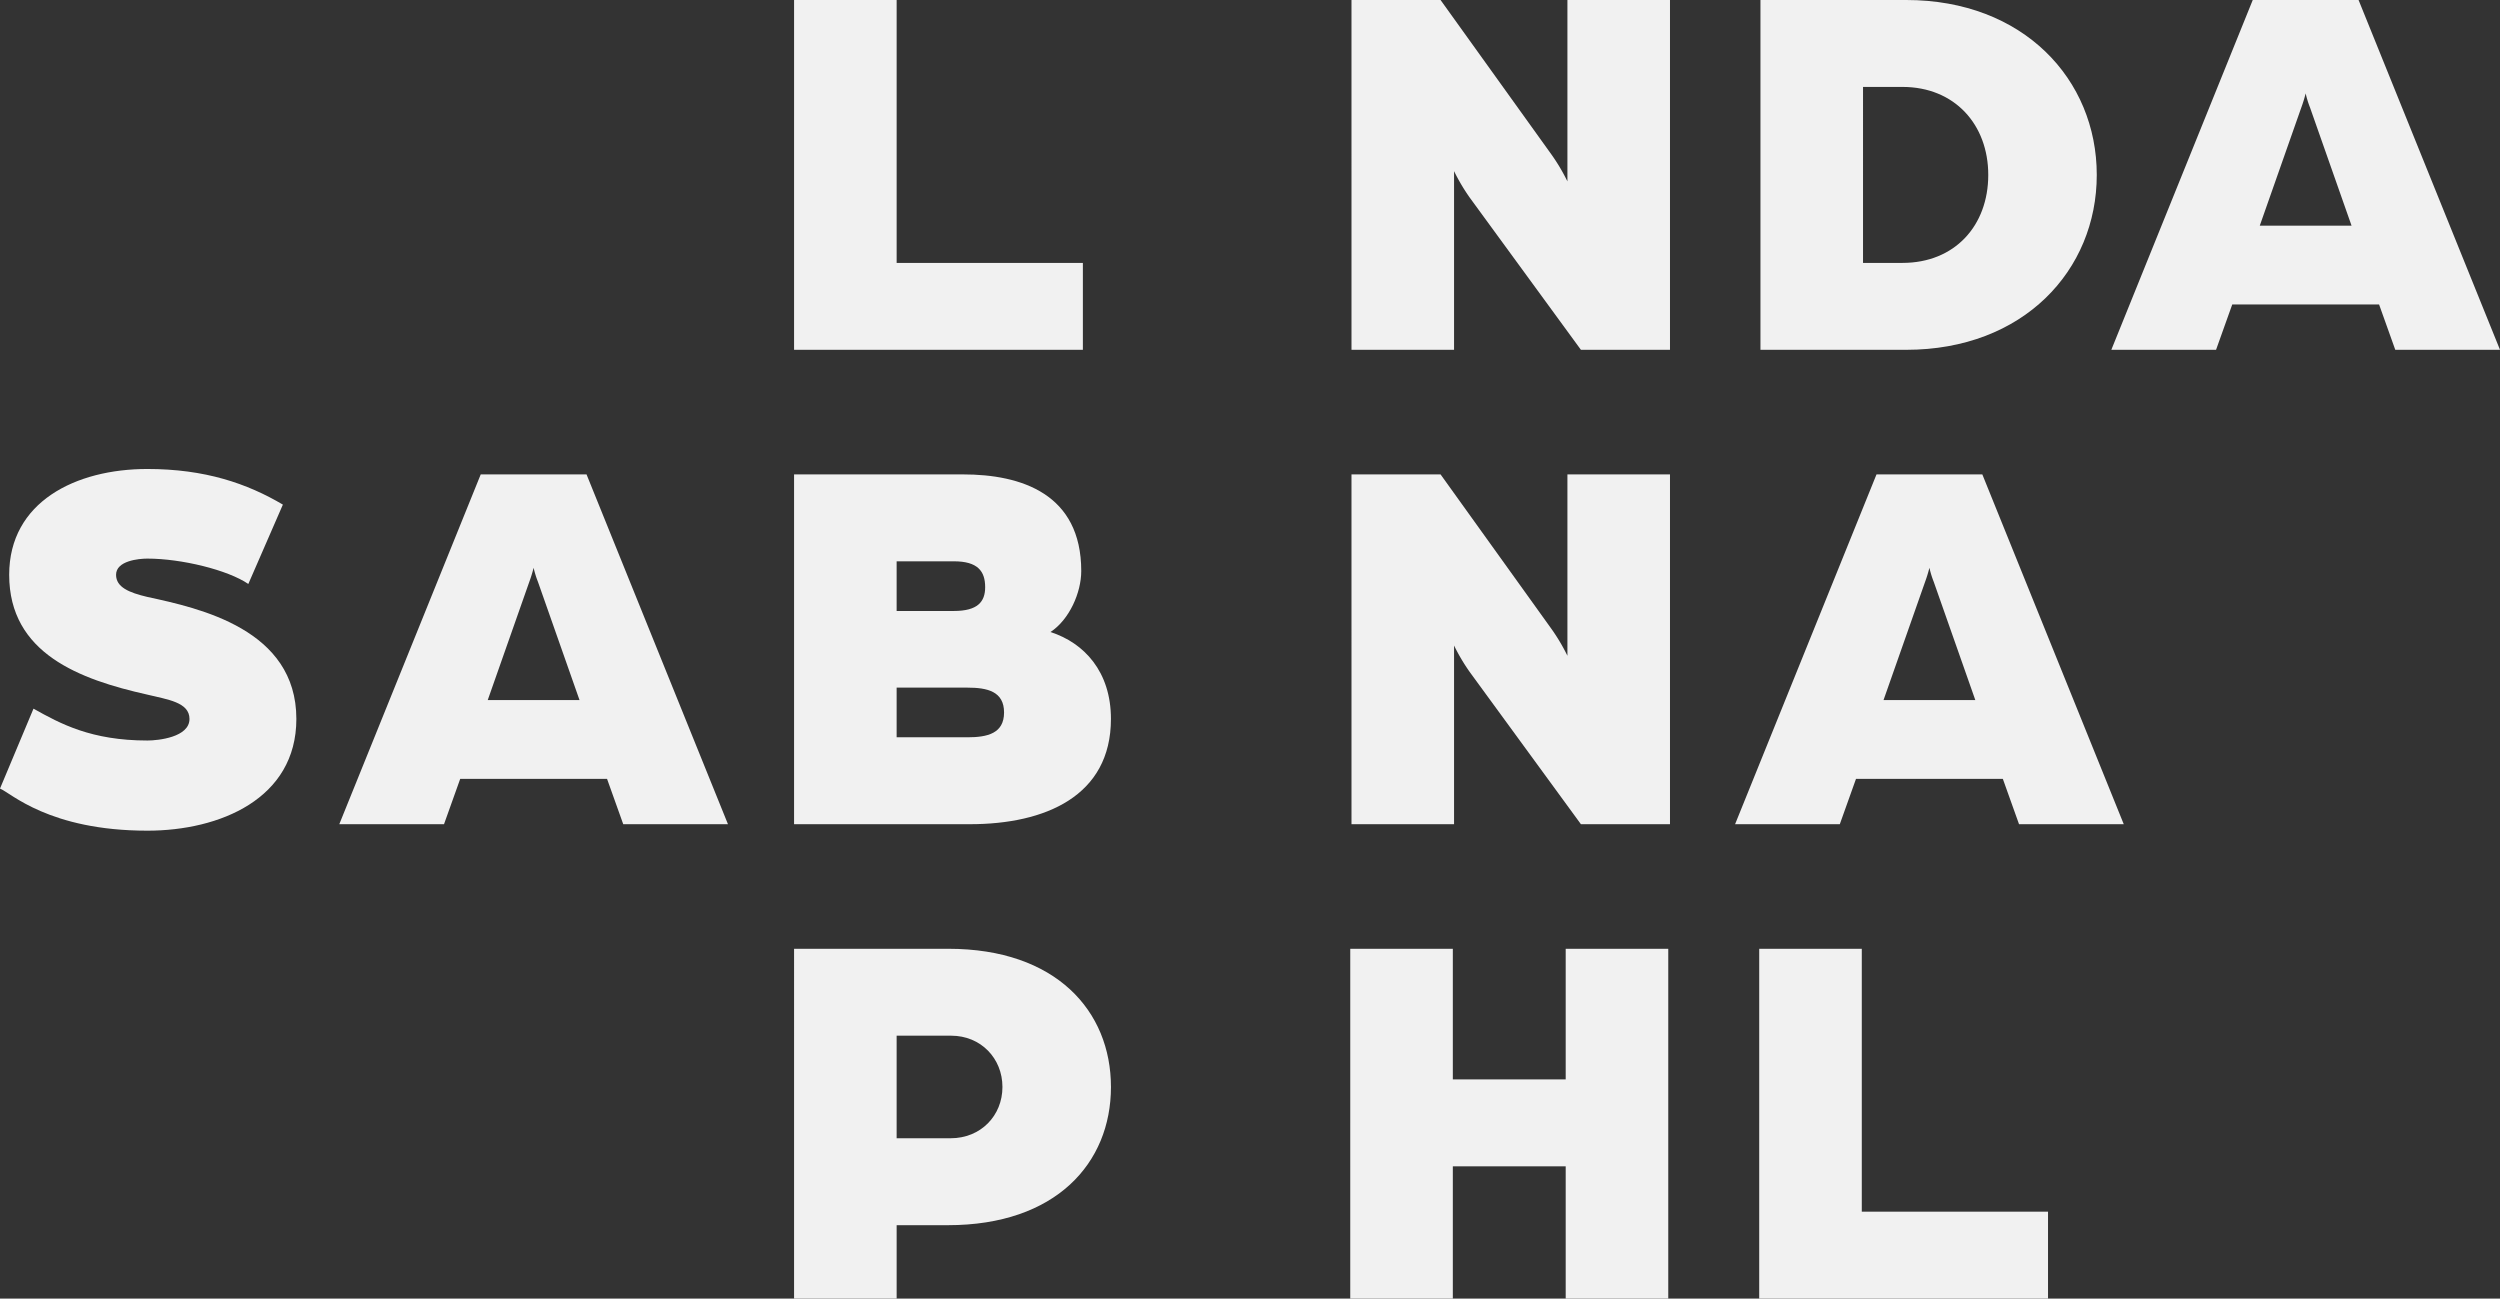 <svg id="Group_149" data-name="Group 149" xmlns="http://www.w3.org/2000/svg" xmlns:xlink="http://www.w3.org/1999/xlink" width="1222.616" height="635.072" viewBox="0 0 1222.616 635.072">
  <rect x="0" y="0" width="1222.616" height="635.072" fill="#333333" stroke="none"/>
  <defs>
    <clipPath id="clip-path">
      <rect id="Rectangle_180" data-name="Rectangle 180" width="1222.616" height="635.072" fill="none"/>
    </clipPath>
  </defs>
  <g id="Group_148" data-name="Group 148" clip-path="url(#clip-path)">
    <path id="Path_181" data-name="Path 181" d="M860.944,171.072h71.28c57.292,0,93.192-38.808,93.192-85.536S989.516,0,932.224,0h-71.28Zm50.16-42.5V42.508h19.272c25.608,0,41.976,18.48,41.976,43.032,0,24.816-16.368,43.032-41.976,43.032Z" fill="#f1f1f1"/>
    <path id="Path_182" data-name="Path 182" d="M1032.536,171.072h51.216l7.92-22.176h71.808l7.92,22.176h51.216L1153.448,0H1101.7Zm72.6-60.72,20.328-57.816a66.662,66.662,0,0,0,2.112-6.864,45.468,45.468,0,0,0,2.112,6.864l20.328,57.816Z" fill="#f1f1f1"/>
    <path id="Path_183" data-name="Path 183" d="M848.536,403.072h51.216l7.92-22.176H979.48l7.92,22.176h51.216L969.448,232H917.7Zm72.6-60.72,20.328-57.816a66.571,66.571,0,0,0,2.112-6.864,45.483,45.483,0,0,0,2.112,6.864l20.328,57.816Z" fill="#f1f1f1"/>
    <path id="Path_184" data-name="Path 184" d="M660.944,403.072H711.1V315.688a93.8,93.8,0,0,0,7.656,12.936l54.384,74.448H816.7V232h-50.16v88.7a93.767,93.767,0,0,0-7.656-12.928L704.5,232h-43.56Z" fill="#f1f1f1"/>
    <path id="Path_185" data-name="Path 185" d="M660.944,171.072H711.1V83.688a93.8,93.8,0,0,0,7.656,12.936l54.384,74.448H816.7V0h-50.16V88.7a93.768,93.768,0,0,0-7.656-12.928L704.5,0h-43.56Z" fill="#f1f1f1"/>
    <path id="Path_186" data-name="Path 186" d="M72.072,406.24c35.376,0,72.864-15.576,72.864-54.648,0-43.824-47.256-54.12-72.864-59.664C63.1,289.816,56.76,287.176,56.76,281.1c0-6.864,11.088-7.92,15.312-7.92,16.632,0,39.336,5.544,49.368,12.408l16.9-38.808c-17.424-10.3-38.016-17.424-66.264-17.424-35.112,0-67.584,16.1-67.584,51.744,0,38.544,34.584,51.216,67.584,58.608,9.768,2.376,20.592,3.7,20.592,11.88,0,8.976-15.312,10.56-20.592,10.56-27.456,0-42.5-8.184-55.7-15.576L0,385.648c5.28,2.112,24.024,20.592,72.072,20.592" fill="#f1f1f1"/>
    <path id="Path_187" data-name="Path 187" d="M165.928,403.072h51.216l7.92-22.176h71.808l7.92,22.176h51.216L286.84,232H235.1Zm72.6-60.72,20.328-57.816a66.564,66.564,0,0,0,2.112-6.864,45.479,45.479,0,0,0,2.112,6.864l20.328,57.816Z" fill="#f1f1f1"/>
    <path id="Path_188" data-name="Path 188" d="M388.336,403.072H474.4c36.7,0,68.9-13.728,68.9-51.48,0-23.232-13.2-37.224-29.568-42.5,9.24-6.072,15.048-19.272,15.048-29.832,0-37.752-29.3-47.256-57.816-47.256H388.336Zm50.16-42.5V336.28H473.08c9.768,0,17.952,1.848,17.952,12.144s-8.184,12.148-17.952,12.148Zm0-61.776V274.508H466.48c11.616,0,15.312,4.752,15.312,12.672,0,7.128-3.7,11.616-15.312,11.616Z" fill="#f1f1f1"/>
    <path id="Path_189" data-name="Path 189" d="M860.336,635.072h141.24v-42.5H910.5V464h-50.16Z" fill="#f1f1f1"/>
    <path id="Path_190" data-name="Path 190" d="M660.336,635.072H710.5v-64.68h55.2v64.68h50.16V464H765.7v63.888H710.5V464h-50.16Z" fill="#f1f1f1"/>
    <path id="Path_191" data-name="Path 191" d="M388.336,635.072H438.5v-35.9h25.08c52.8,0,79.728-30.36,79.728-67.584S516.376,464,463.84,464h-75.5Zm50.16-78.408V506.5H465.16c14.52,0,25.08,11.088,25.08,25.08s-10.56,25.08-25.344,25.08Z" fill="#f1f1f1"/>
    <path id="Path_192" data-name="Path 192" d="M388.336,171.072h141.24v-42.5H438.5V0h-50.16Z" fill="#f1f1f1"/>
  </g>
</svg>
